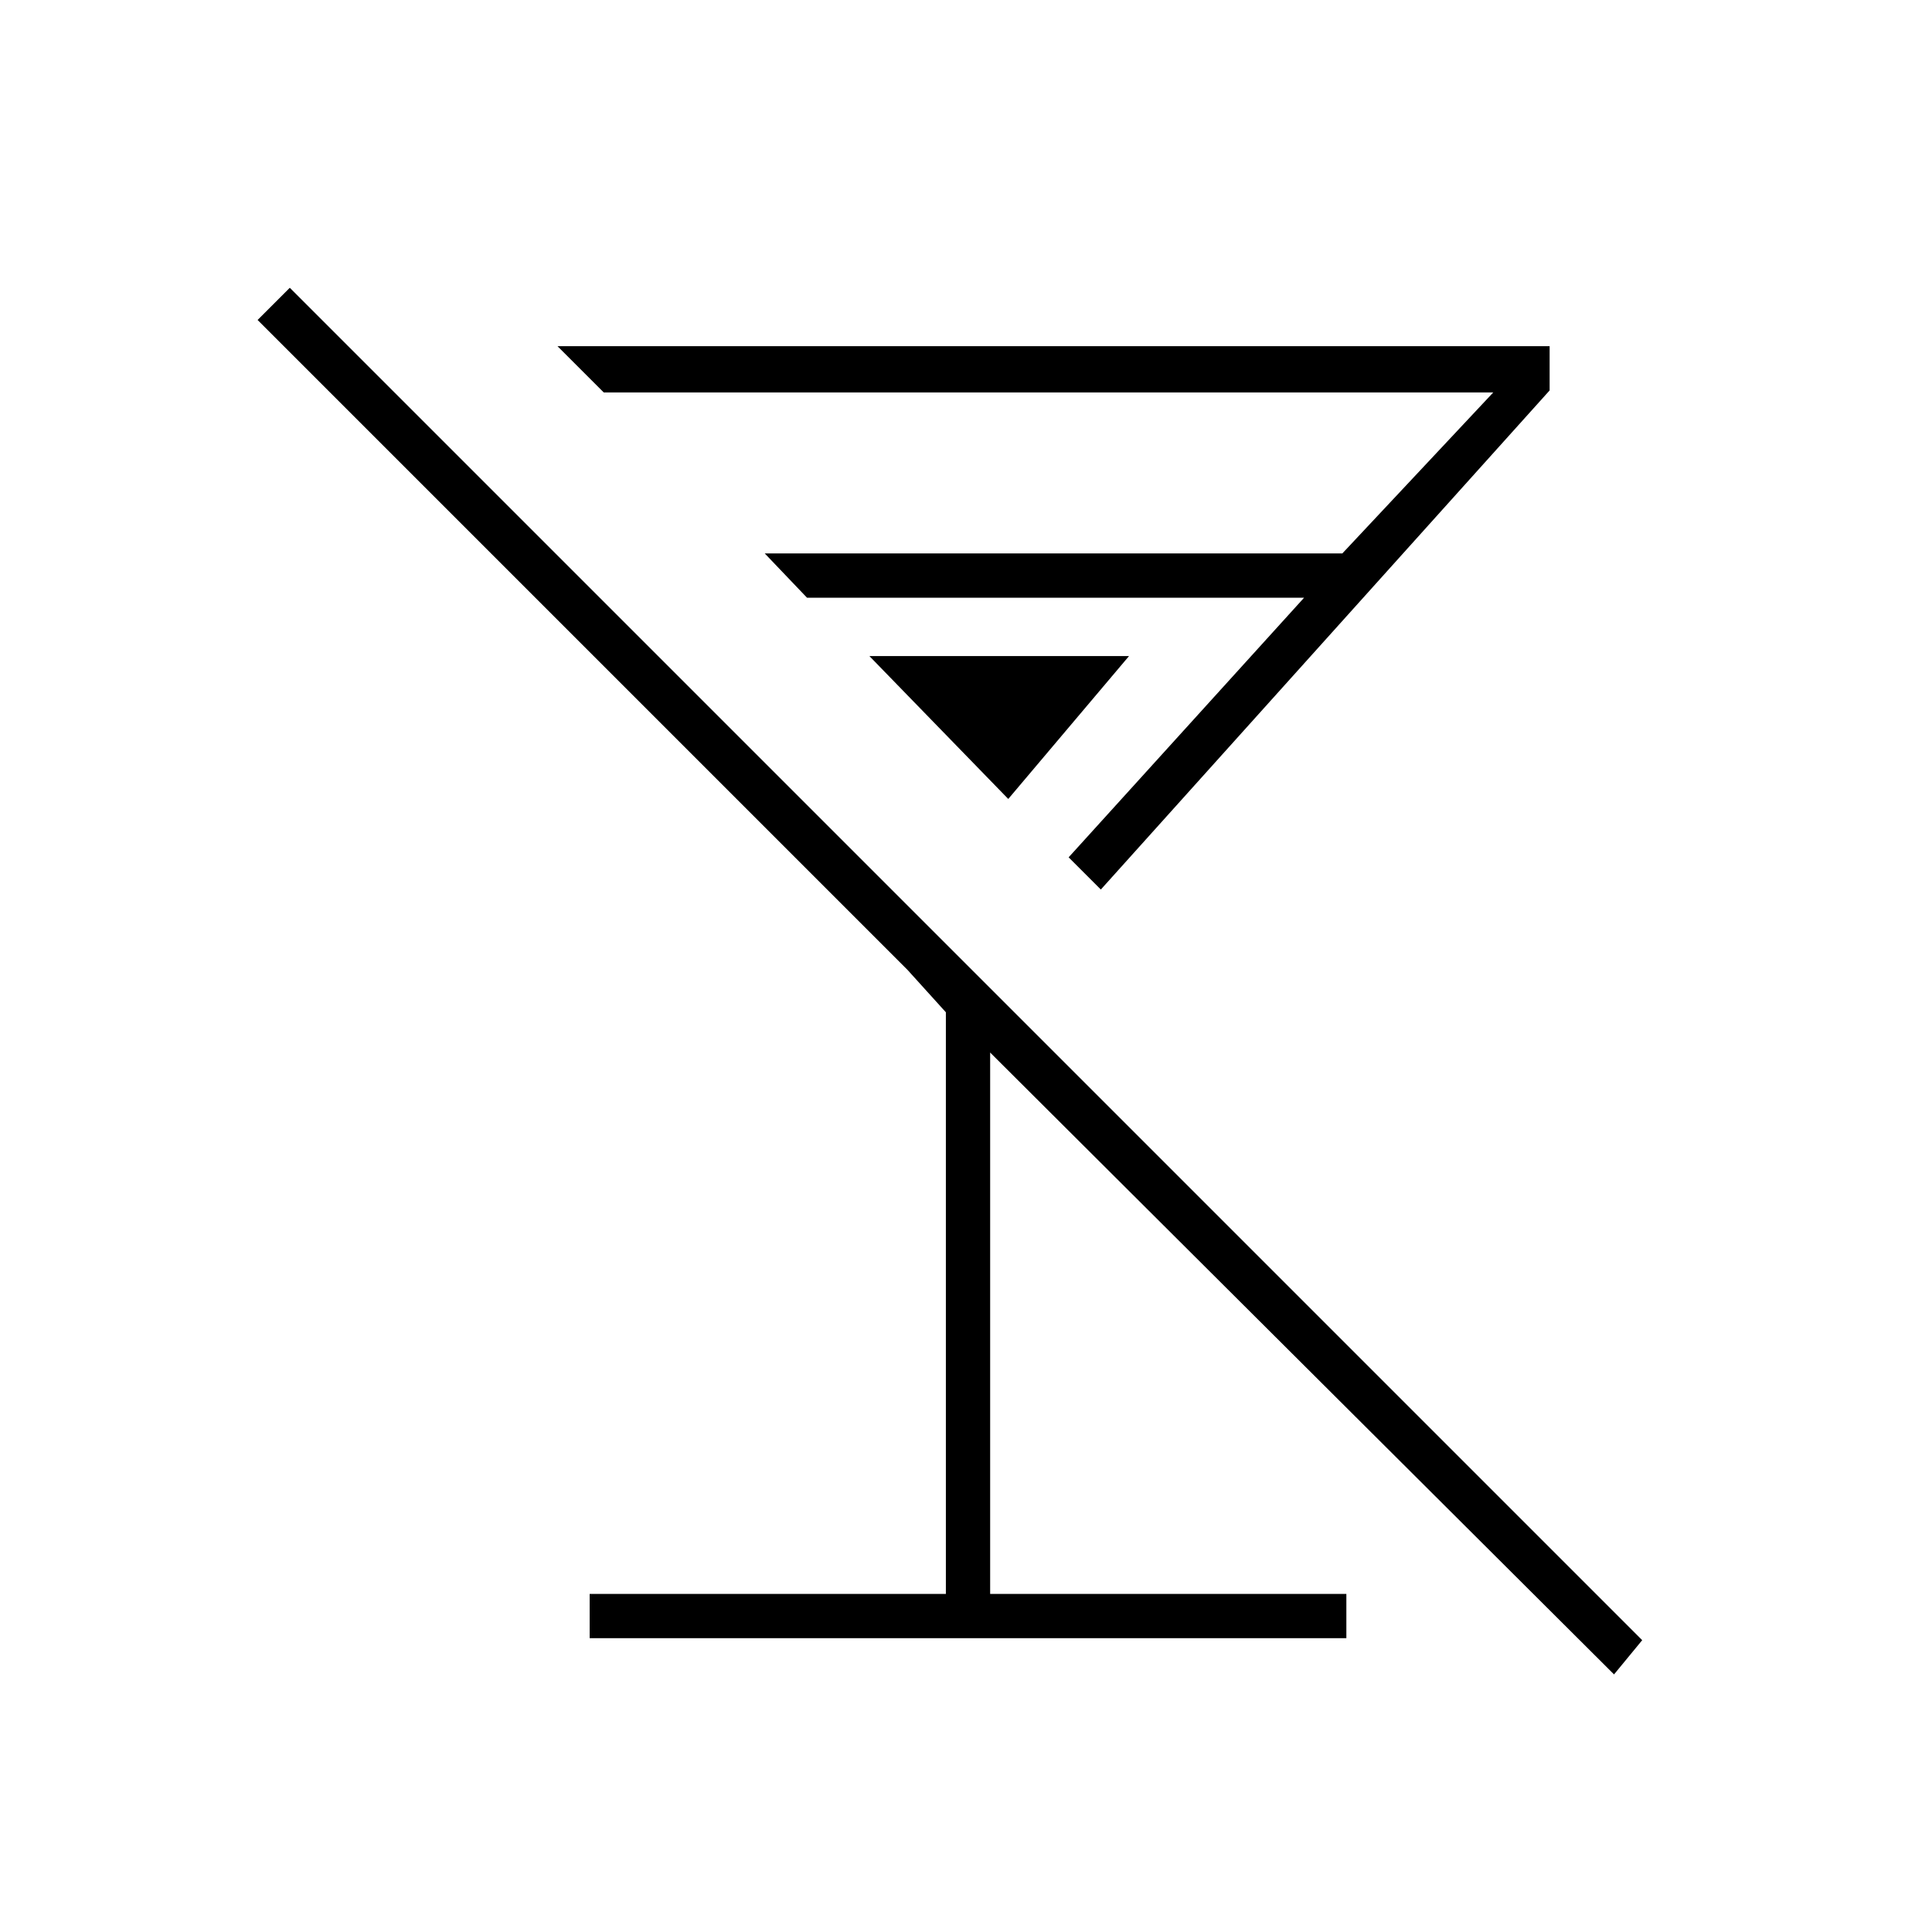 <svg xmlns="http://www.w3.org/2000/svg" height="48" width="48"><path d="M7.2 7.15 40.8 40.75 40.1 41.6 24.6 26.15V39.6H33.45V40.7H14.65V39.6H23.5V25.15L22.55 24.1L6.4 7.95ZM13.85 8.6H38.5V9.7L27.35 22.1L26.55 21.3L32.4 14.85H20.05L19 13.75H33.35L37.1 9.75H15ZM21.6 16.3H28.05L25.05 19.85Z"/></svg>
